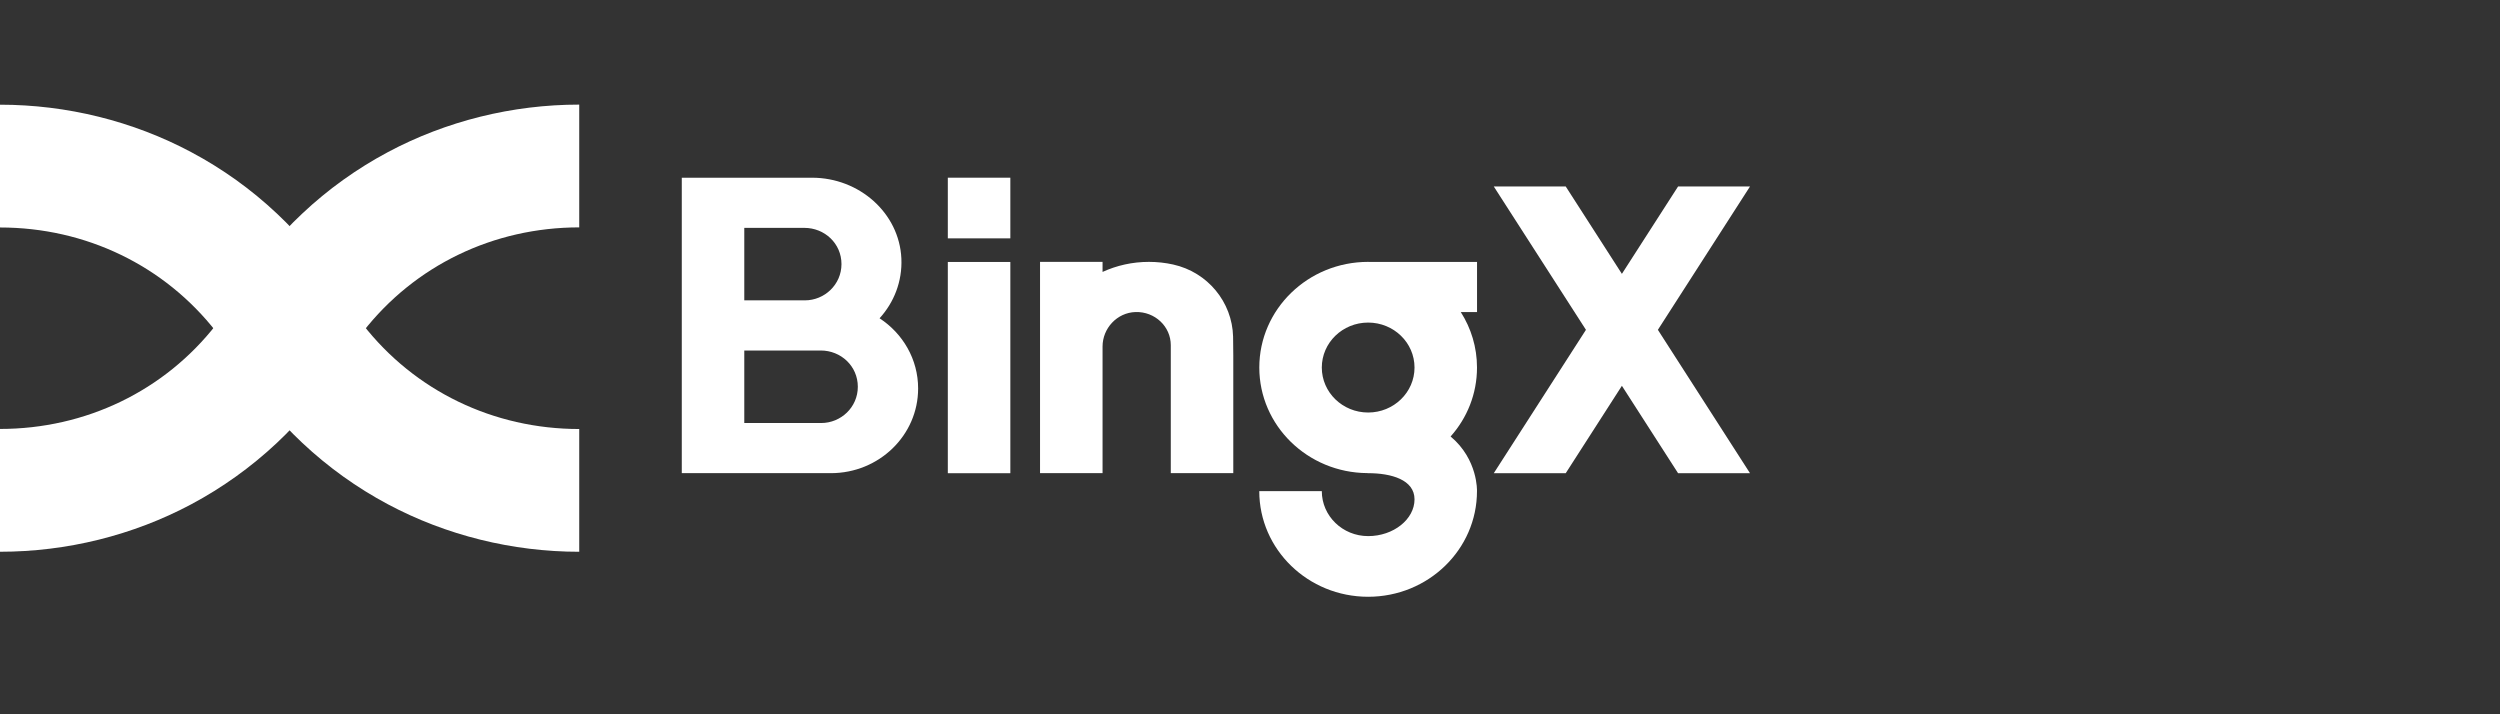 <svg width="140" height="40" viewBox="0 0 140 40" fill="none" xmlns="http://www.w3.org/2000/svg">
<rect x="0" y="0" width="140" height="40" fill="#333333" stroke="none"/>
<path fill-rule="evenodd" clip-rule="evenodd" d="M53.078 14.67H56.579V26.5H53.078V14.67Z" fill="white"/>
<path d="M50.824 19.495C50.447 18.823 49.907 18.249 49.256 17.824C50.061 16.939 50.535 15.763 50.477 14.475C50.359 11.922 48.11 9.952 45.478 9.952H38.18V26.497H46.53C49.227 26.497 51.415 24.376 51.415 21.756C51.415 20.937 51.202 20.168 50.824 19.495ZM45.987 23.689H41.68V19.628H45.962C47.086 19.628 48.038 20.495 48.038 21.66C48.038 22.809 47.089 23.689 45.987 23.689ZM45.072 16.82H41.68V12.761H45.046C46.171 12.761 47.123 13.627 47.123 14.791C47.121 15.94 46.171 16.82 45.072 16.82Z" fill="white"/>
<path d="M98 10.443H93.972L90.826 15.336L87.681 10.443H83.652L88.813 18.47L83.652 26.499H87.681L90.826 21.605L93.972 26.499H98L92.841 18.47L98 10.443Z" fill="white"/>
<path d="M69.064 19.917V26.497H65.564V19.328C65.564 18.285 64.677 17.444 63.593 17.474C62.549 17.505 61.743 18.39 61.743 19.405V26.494H58.242V14.665H61.743V15.228C62.532 14.867 63.41 14.665 64.339 14.665C64.804 14.665 65.257 14.715 65.693 14.812C67.633 15.24 69.004 16.921 69.053 18.851C69.06 19.197 69.064 19.556 69.064 19.917Z" fill="white"/>
<path fill-rule="evenodd" clip-rule="evenodd" d="M53.078 9.951H56.579V13.348H53.078V9.951Z" fill="white"/>
<path d="M82.714 14.668H76.677C76.657 14.668 76.638 14.665 76.616 14.665C73.25 14.665 70.521 17.315 70.521 20.582C70.521 23.833 73.223 26.47 76.564 26.494C76.58 26.498 76.597 26.498 76.616 26.498C77.916 26.498 79.213 26.867 79.213 27.964C79.213 29.077 78.038 30.022 76.616 30.022C75.183 30.022 74.021 28.894 74.021 27.504H70.519C70.519 30.77 73.25 33.419 76.615 33.419C79.984 33.419 82.711 30.77 82.711 27.504C82.711 27.504 82.778 25.736 81.234 24.443C82.157 23.408 82.712 22.061 82.712 20.582C82.712 19.442 82.38 18.378 81.804 17.476H82.714V14.668ZM76.616 23.101C75.183 23.101 74.021 21.973 74.021 20.582C74.021 19.191 75.183 18.064 76.616 18.064C78.05 18.064 79.213 19.191 79.213 20.582C79.213 21.973 78.05 23.101 76.616 23.101Z" fill="white"/>
<path d="M32.437 5.858C28.692 5.858 24.989 6.777 21.727 8.516C19.98 9.448 18.367 10.603 16.934 11.953C16.597 12.268 16.266 12.599 15.95 12.937C14.893 14.067 13.956 15.307 13.169 16.622C12.889 17.094 12.579 17.555 12.248 17.994C12.204 18.052 12.163 18.109 12.115 18.166C9.217 21.887 4.801 24.021 0 24.021V30.898C3.745 30.898 7.447 29.979 10.709 28.241C12.453 27.311 14.066 26.154 15.503 24.805C15.84 24.488 16.171 24.157 16.488 23.82C17.546 22.689 18.48 21.451 19.267 20.135L19.319 20.05C19.585 19.607 19.879 19.175 20.188 18.764C20.231 18.707 20.275 18.649 20.321 18.589C23.219 14.868 27.636 12.733 32.437 12.733V5.858Z" fill="white"/>
<path d="M32.437 24.025C27.636 24.025 23.219 21.89 20.319 18.168C20.276 18.111 20.231 18.055 20.188 17.994C19.857 17.558 19.547 17.096 19.268 16.623C18.481 15.309 17.545 14.07 16.486 12.939C16.171 12.604 15.84 12.273 15.503 11.956C14.07 10.607 12.457 9.45 10.709 8.52C7.447 6.781 3.745 5.863 0 5.863V12.739C4.801 12.739 9.218 14.873 12.118 18.595C12.163 18.651 12.205 18.71 12.249 18.766C12.56 19.178 12.854 19.611 13.117 20.05L13.172 20.14C13.958 21.452 14.893 22.69 15.95 23.823C16.265 24.158 16.597 24.489 16.934 24.806C18.37 26.155 19.983 27.313 21.727 28.242C24.989 29.98 28.692 30.899 32.437 30.899V24.025Z" fill="white"/>
</svg>
